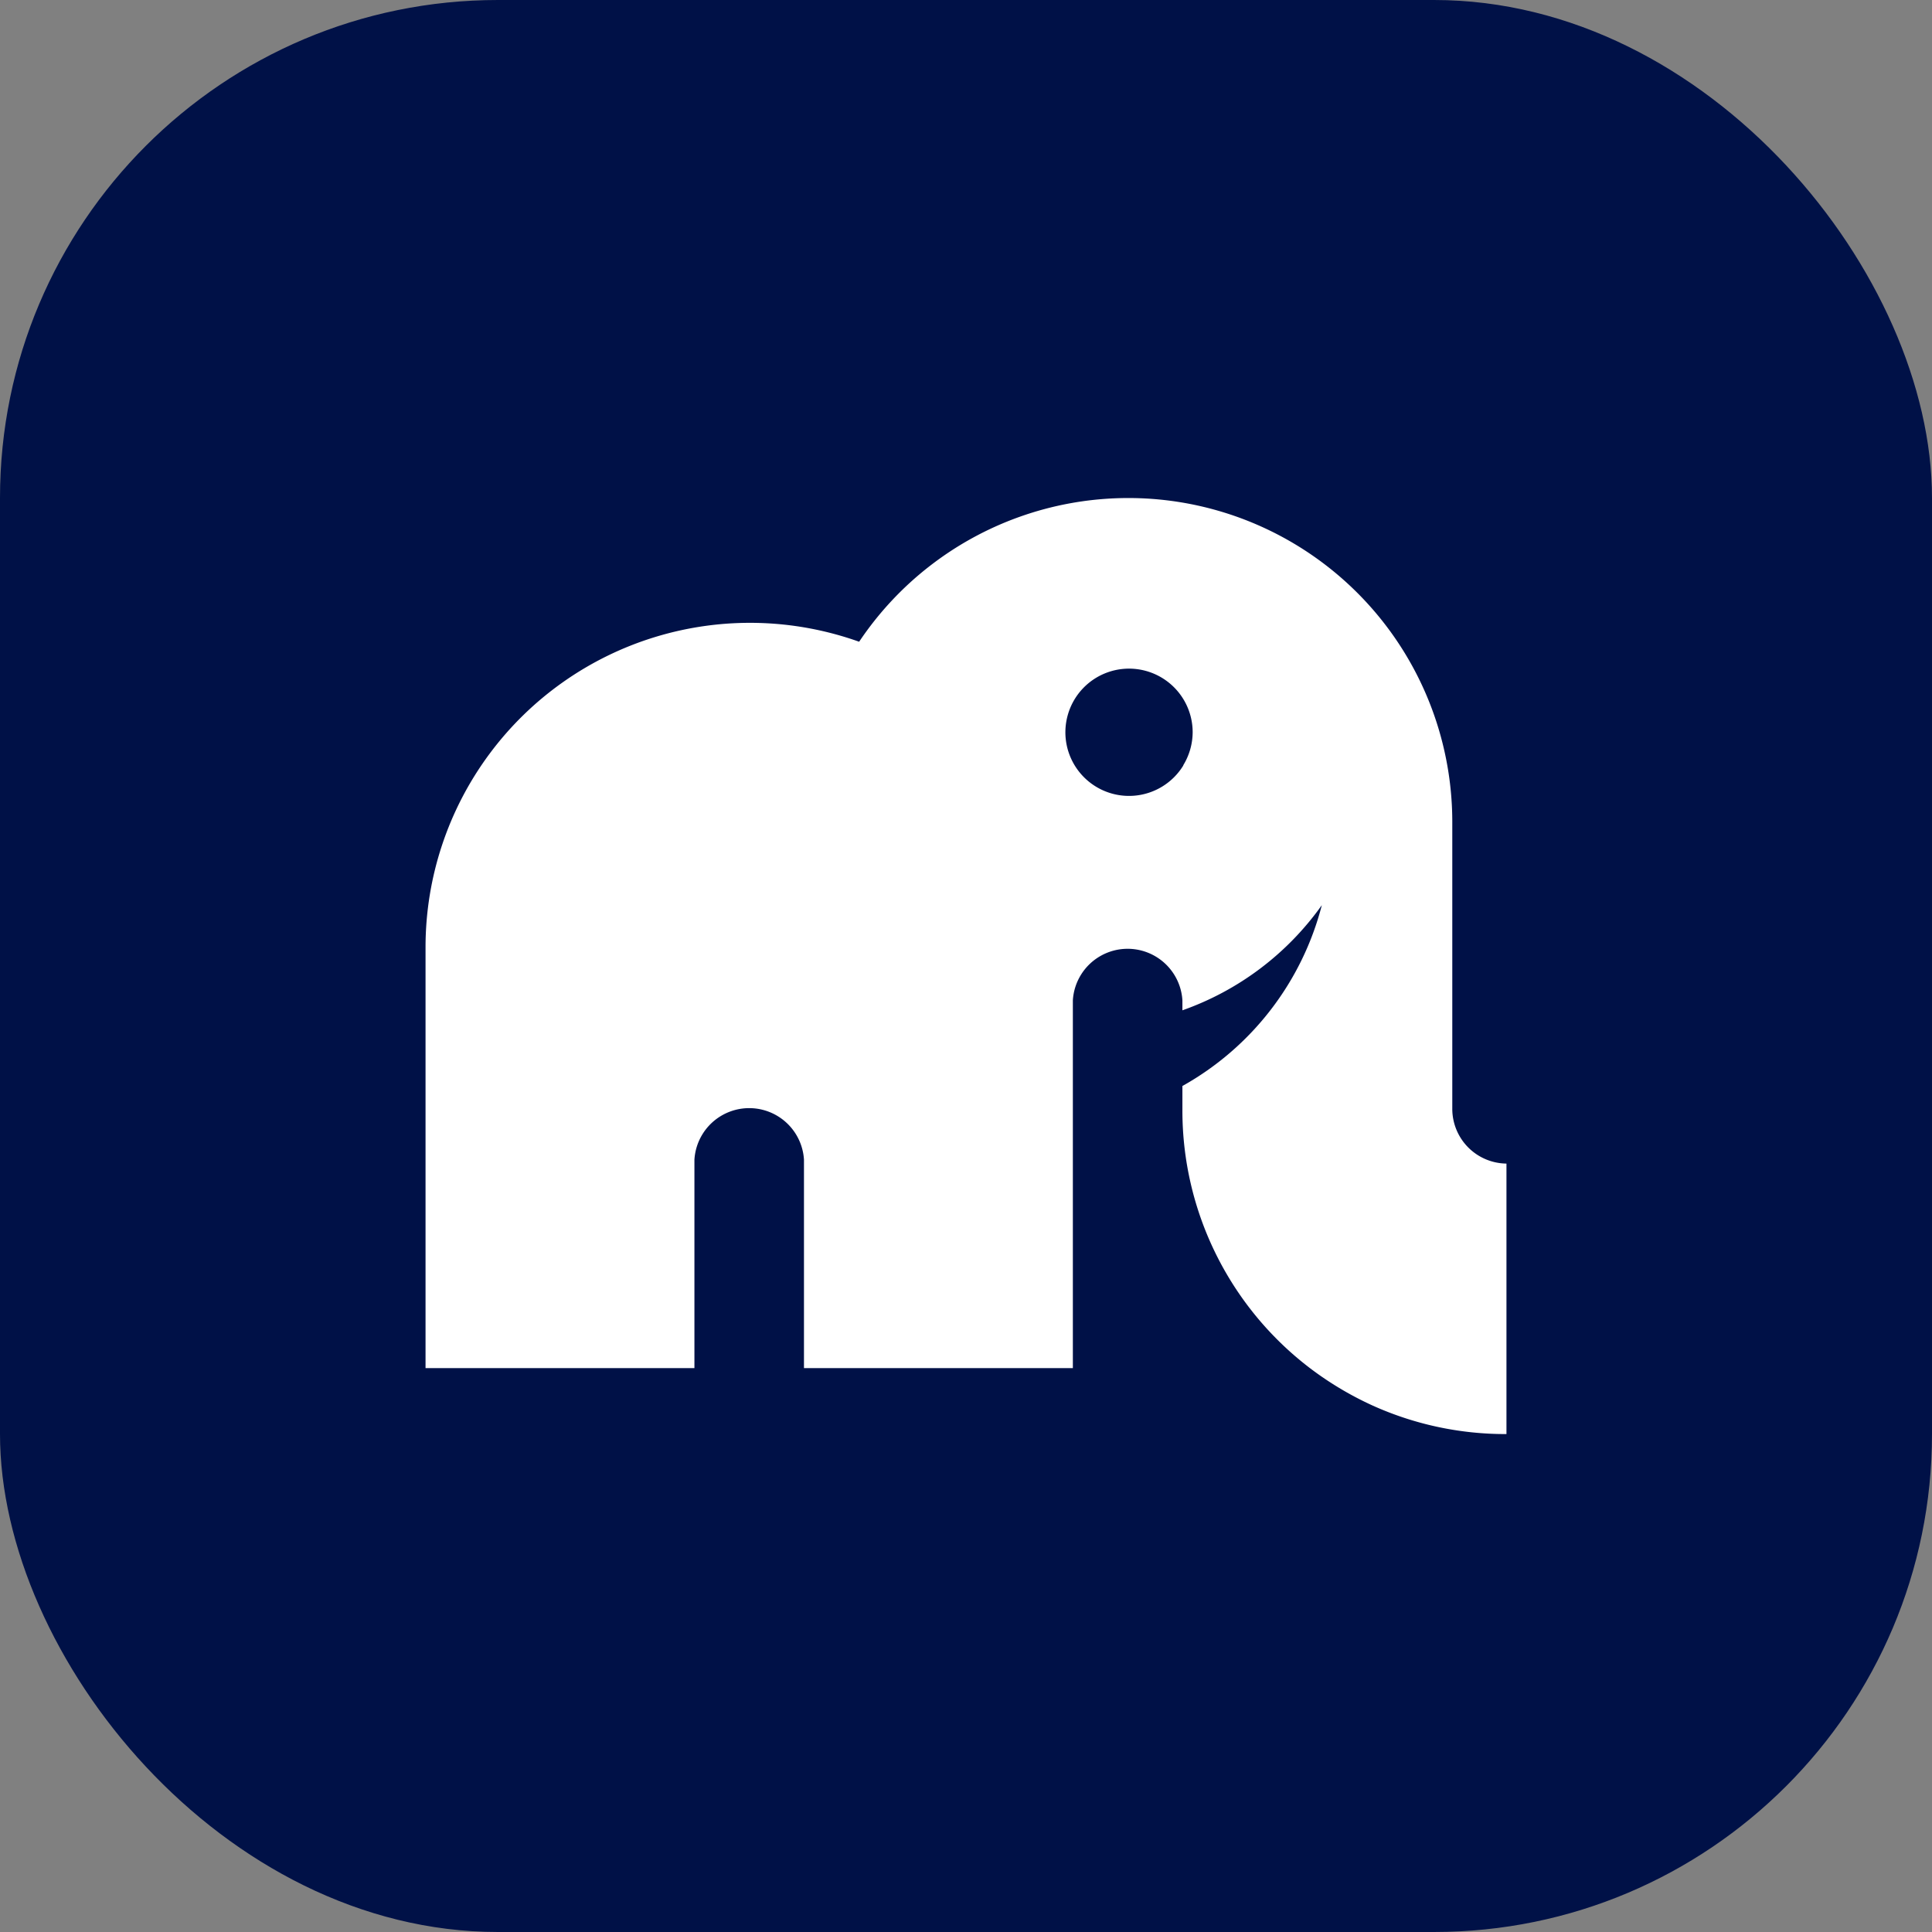 <svg  xmlns="http://www.w3.org/2000/svg" viewBox="0 0 194 194">
  <rect x="0" y="0" width="194" height="194" fill="#808080" stroke="none"/>
  <rect fill="#001147" width="194" height="194" rx="50"/>
  <path fill="#fff" d="M145.83,111.34V82.54a32.53,32.53,0,0,0-59.56-18.1A32.58,32.58,0,0,0,42.73,95.08v42.3h27V116.45a5.51,5.51,0,0,1,11,0v20.93h27V100.45a5.51,5.51,0,0,1,11,0v1a29,29,0,0,0,14-10.56,29.12,29.12,0,0,1-14,18.16v2.45a32.51,32.51,0,0,0,12.86,25.92,33.16,33.16,0,0,0,6.27,3.73A32.4,32.4,0,0,0,151.27,144V116.84A5.5,5.5,0,0,1,145.83,111.34Zm-27-34.49a6.39,6.39,0,1,1,.93-3.31A6.41,6.41,0,0,1,118.81,76.85Z"/>
</svg>
